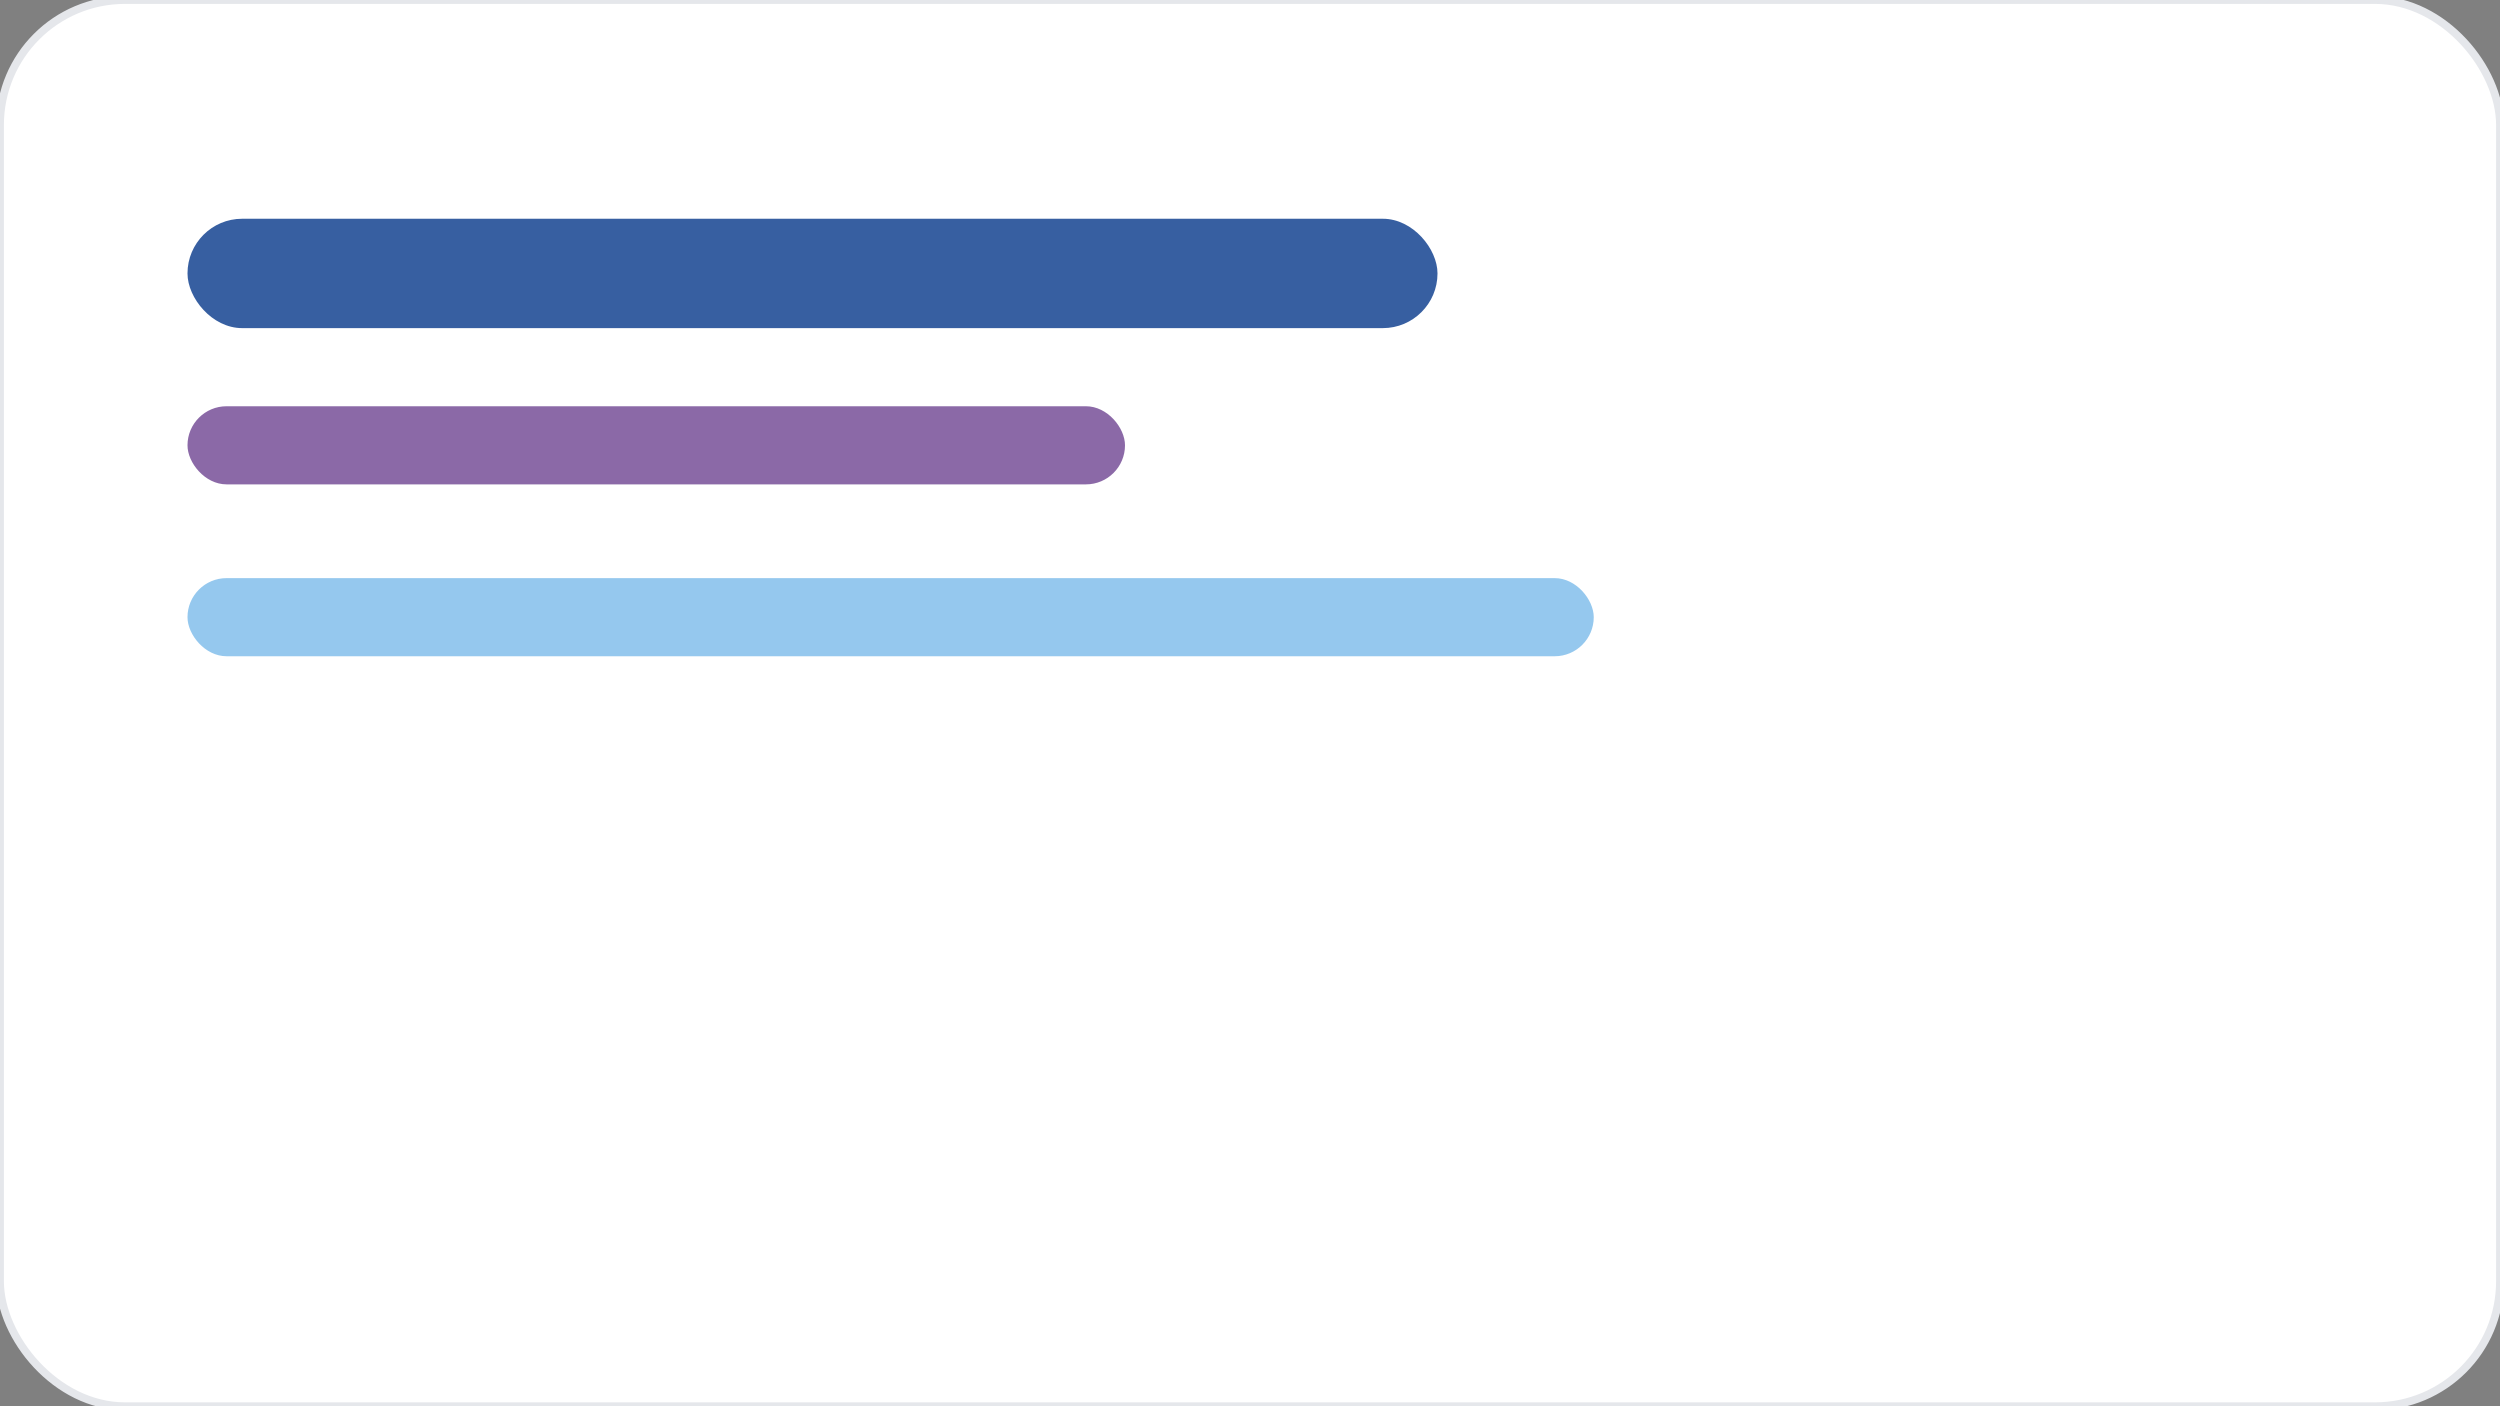 <svg width="320" height="180" viewBox="0 0 320 180" xmlns="http://www.w3.org/2000/svg" role="img" aria-label="Card illustration">
  <rect x="0" y="0" width="320" height="180" fill="#808080" stroke="none"/>
  <rect width="320" height="180" rx="16" fill="#ffffff" stroke="#e5e7eb"/>
  <rect x="24" y="28" width="160" height="14" rx="7" fill="#224e97" opacity=".9"/>
  <rect x="24" y="52" width="120" height="10" rx="5" fill="#5a2a82" opacity=".7"/>
  <rect x="24" y="74" width="180" height="10" rx="5" fill="#4fa3e3" opacity=".6"/>
</svg>
